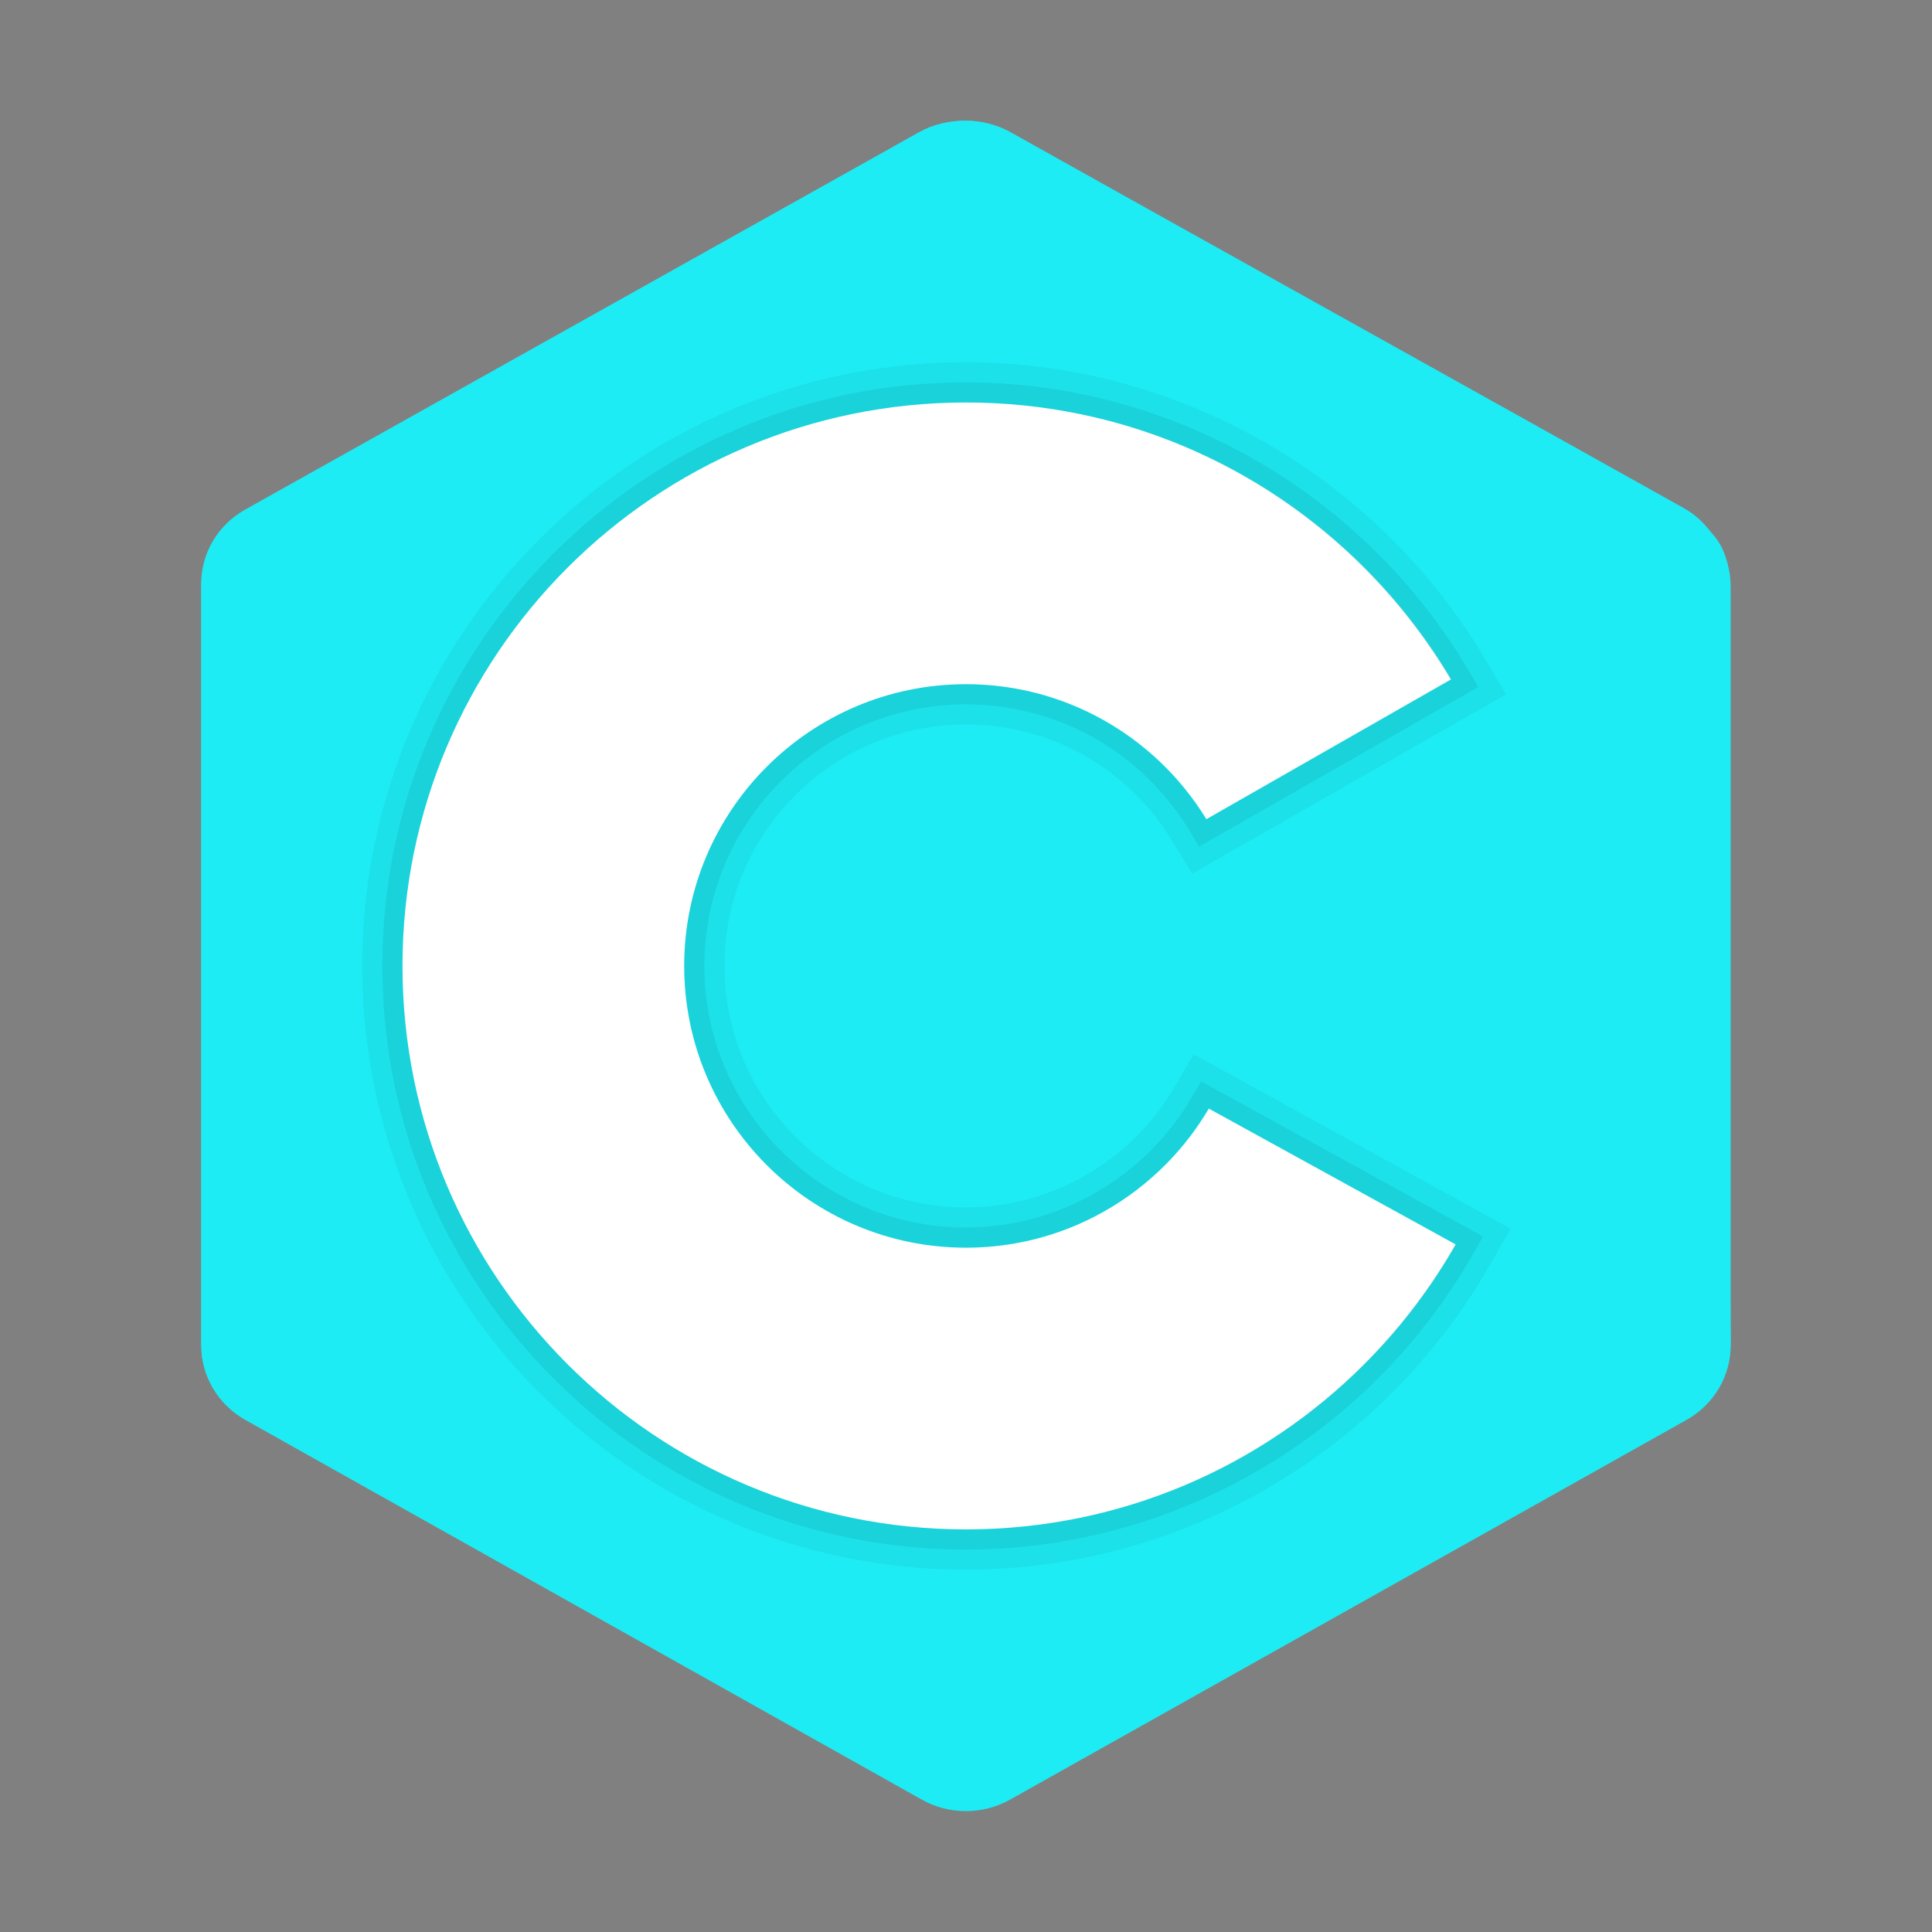 <svg xmlns="http://www.w3.org/2000/svg" xmlns:xlink="http://www.w3.org/1999/xlink" viewBox="0,0,256,256" width="48px" height="48px" fill-rule="none"><rect x="0" y="0" width="256" height="256" fill="#808080" stroke="none"/><defs><linearGradient x1="22.48" y1="19.823" x2="31.833" y2="45.52" gradientUnits="userSpaceOnUse" id="color-1"><stop offset="0" stop-color="#1decf5"></stop><stop offset="1" stop-color="#1decf5"></stop></linearGradient><linearGradient x1="16.43" y1="3.382" x2="26.687" y2="31.562" gradientUnits="userSpaceOnUse" id="color-2"><stop offset="0" stop-color="#1decf5"></stop><stop offset="1" stop-color="#1decf5"></stop></linearGradient><linearGradient x1="31.031" y1="12.865" x2="39.734" y2="36.777" gradientUnits="userSpaceOnUse" id="color-3"><stop offset="0" stop-color="#1decf5"></stop><stop offset="0.999" stop-color="#1decf5"></stop></linearGradient></defs><g fill="none" fill-rule="none" stroke="none" stroke-width="1" stroke-linecap="butt" stroke-linejoin="miter" stroke-miterlimit="10" stroke-dasharray="" stroke-dashoffset="0" font-family="none" font-weight="none" font-size="none" text-anchor="none" style="mix-blend-mode: normal"><g transform="scale(5.333,5.333)"><path d="M22.903,3.286c0.679,-0.381 1.515,-0.381 2.193,0c3.355,1.883 13.451,7.551 16.807,9.434c0.679,0.38 1.097,1.084 1.097,1.846c0,3.766 0,15.101 0,18.867c0,0.762 -0.418,1.466 -1.097,1.847c-3.355,1.883 -13.451,7.551 -16.807,9.434c-0.679,0.381 -1.515,0.381 -2.193,0c-3.355,-1.883 -13.451,-7.551 -16.807,-9.434c-0.678,-0.381 -1.096,-1.084 -1.096,-1.846c0,-3.766 0,-15.101 0,-18.867c0,-0.762 0.418,-1.466 1.097,-1.847c3.354,-1.883 13.452,-7.551 16.806,-9.434z" fill="url(#color-1)" fill-rule="evenodd"></path><path d="M5.304,34.404c-0.266,-0.356 -0.304,-0.694 -0.304,-1.149c0,-3.744 0,-15.014 0,-18.759c0,-0.758 0.417,-1.458 1.094,-1.836c3.343,-1.872 13.405,-7.507 16.748,-9.38c0.677,-0.379 1.594,-0.371 2.271,0.008c3.343,1.872 13.371,7.459 16.714,9.331c0.27,0.152 0.476,0.335 0.66,0.576z" fill="url(#color-2)" fill-rule="evenodd"></path><path d="M24,10c7.727,0 14,6.273 14,14c0,7.727 -6.273,14 -14,14c-7.727,0 -14,-6.273 -14,-14c0,-7.727 6.273,-14 14,-14zM24,17c3.863,0 7,3.136 7,7c0,3.863 -3.137,7 -7,7c-3.863,0 -7,-3.137 -7,-7c0,-3.864 3.136,-7 7,-7z" fill="#ffffff" fill-rule="evenodd"></path><path d="M42.485,13.205c0.516,0.483 0.506,1.211 0.506,1.784c0,3.795 -0.032,14.589 0.009,18.384c0.004,0.396 -0.127,0.813 -0.323,1.127l-19.084,-10.5z" fill="url(#color-3)" fill-rule="evenodd"></path><path d="M24,10c5.128,0 9.602,2.771 12.041,6.887l-6.073,3.47c-1.231,-2.01 -3.441,-3.357 -5.968,-3.357c-3.864,0 -7,3.136 -7,7c0,3.863 3.137,7 7,7c2.57,0 4.812,-1.392 6.029,-3.459l6.132,3.374c-2.411,4.227 -6.951,7.085 -12.161,7.085c-7.727,0 -14,-6.273 -14,-14c0,-7.727 6.273,-14 14,-14M24,9c-8.271,0 -15,6.729 -15,15c0,8.271 6.729,15 15,15c5.367,0 10.36,-2.908 13.03,-7.59l0.503,-0.882l-0.89,-0.49l-6.132,-3.374l-0.851,-0.468l-0.493,0.837c-1.077,1.83 -3.057,2.967 -5.167,2.967c-3.308,0 -6,-2.692 -6,-6c0,-3.308 2.692,-6 6,-6c2.099,0 4.011,1.076 5.115,2.879l0.507,0.828l0.842,-0.481l6.073,-3.47l0.882,-0.504l-0.518,-0.874c-2.696,-4.551 -7.639,-7.378 -12.901,-7.378z" fill="#000000" fill-rule="nonzero" opacity="0.05"></path><path d="M24,10c5.128,0 9.602,2.771 12.041,6.887l-6.073,3.47c-1.231,-2.01 -3.441,-3.357 -5.968,-3.357c-3.864,0 -7,3.136 -7,7c0,3.863 3.137,7 7,7c2.57,0 4.812,-1.392 6.029,-3.459l6.132,3.374c-2.411,4.227 -6.951,7.085 -12.161,7.085c-7.727,0 -14,-6.273 -14,-14c0,-7.727 6.273,-14 14,-14M24,9.5c-7.995,0 -14.5,6.505 -14.5,14.5c0,7.995 6.505,14.5 14.5,14.5c5.188,0 10.014,-2.812 12.595,-7.337l0.252,-0.441l-0.445,-0.245l-6.132,-3.374l-0.425,-0.234l-0.246,0.418c-1.168,1.982 -3.313,3.213 -5.599,3.213c-3.584,0 -6.5,-2.916 -6.5,-6.5c0,-3.584 2.916,-6.5 6.5,-6.5c2.275,0 4.346,1.166 5.542,3.118l0.253,0.414l0.421,-0.241l6.073,-3.47l0.441,-0.252l-0.259,-0.437c-2.607,-4.399 -7.385,-7.132 -12.471,-7.132z" fill="#000000" fill-rule="nonzero" opacity="0.07"></path></g></g></svg>
